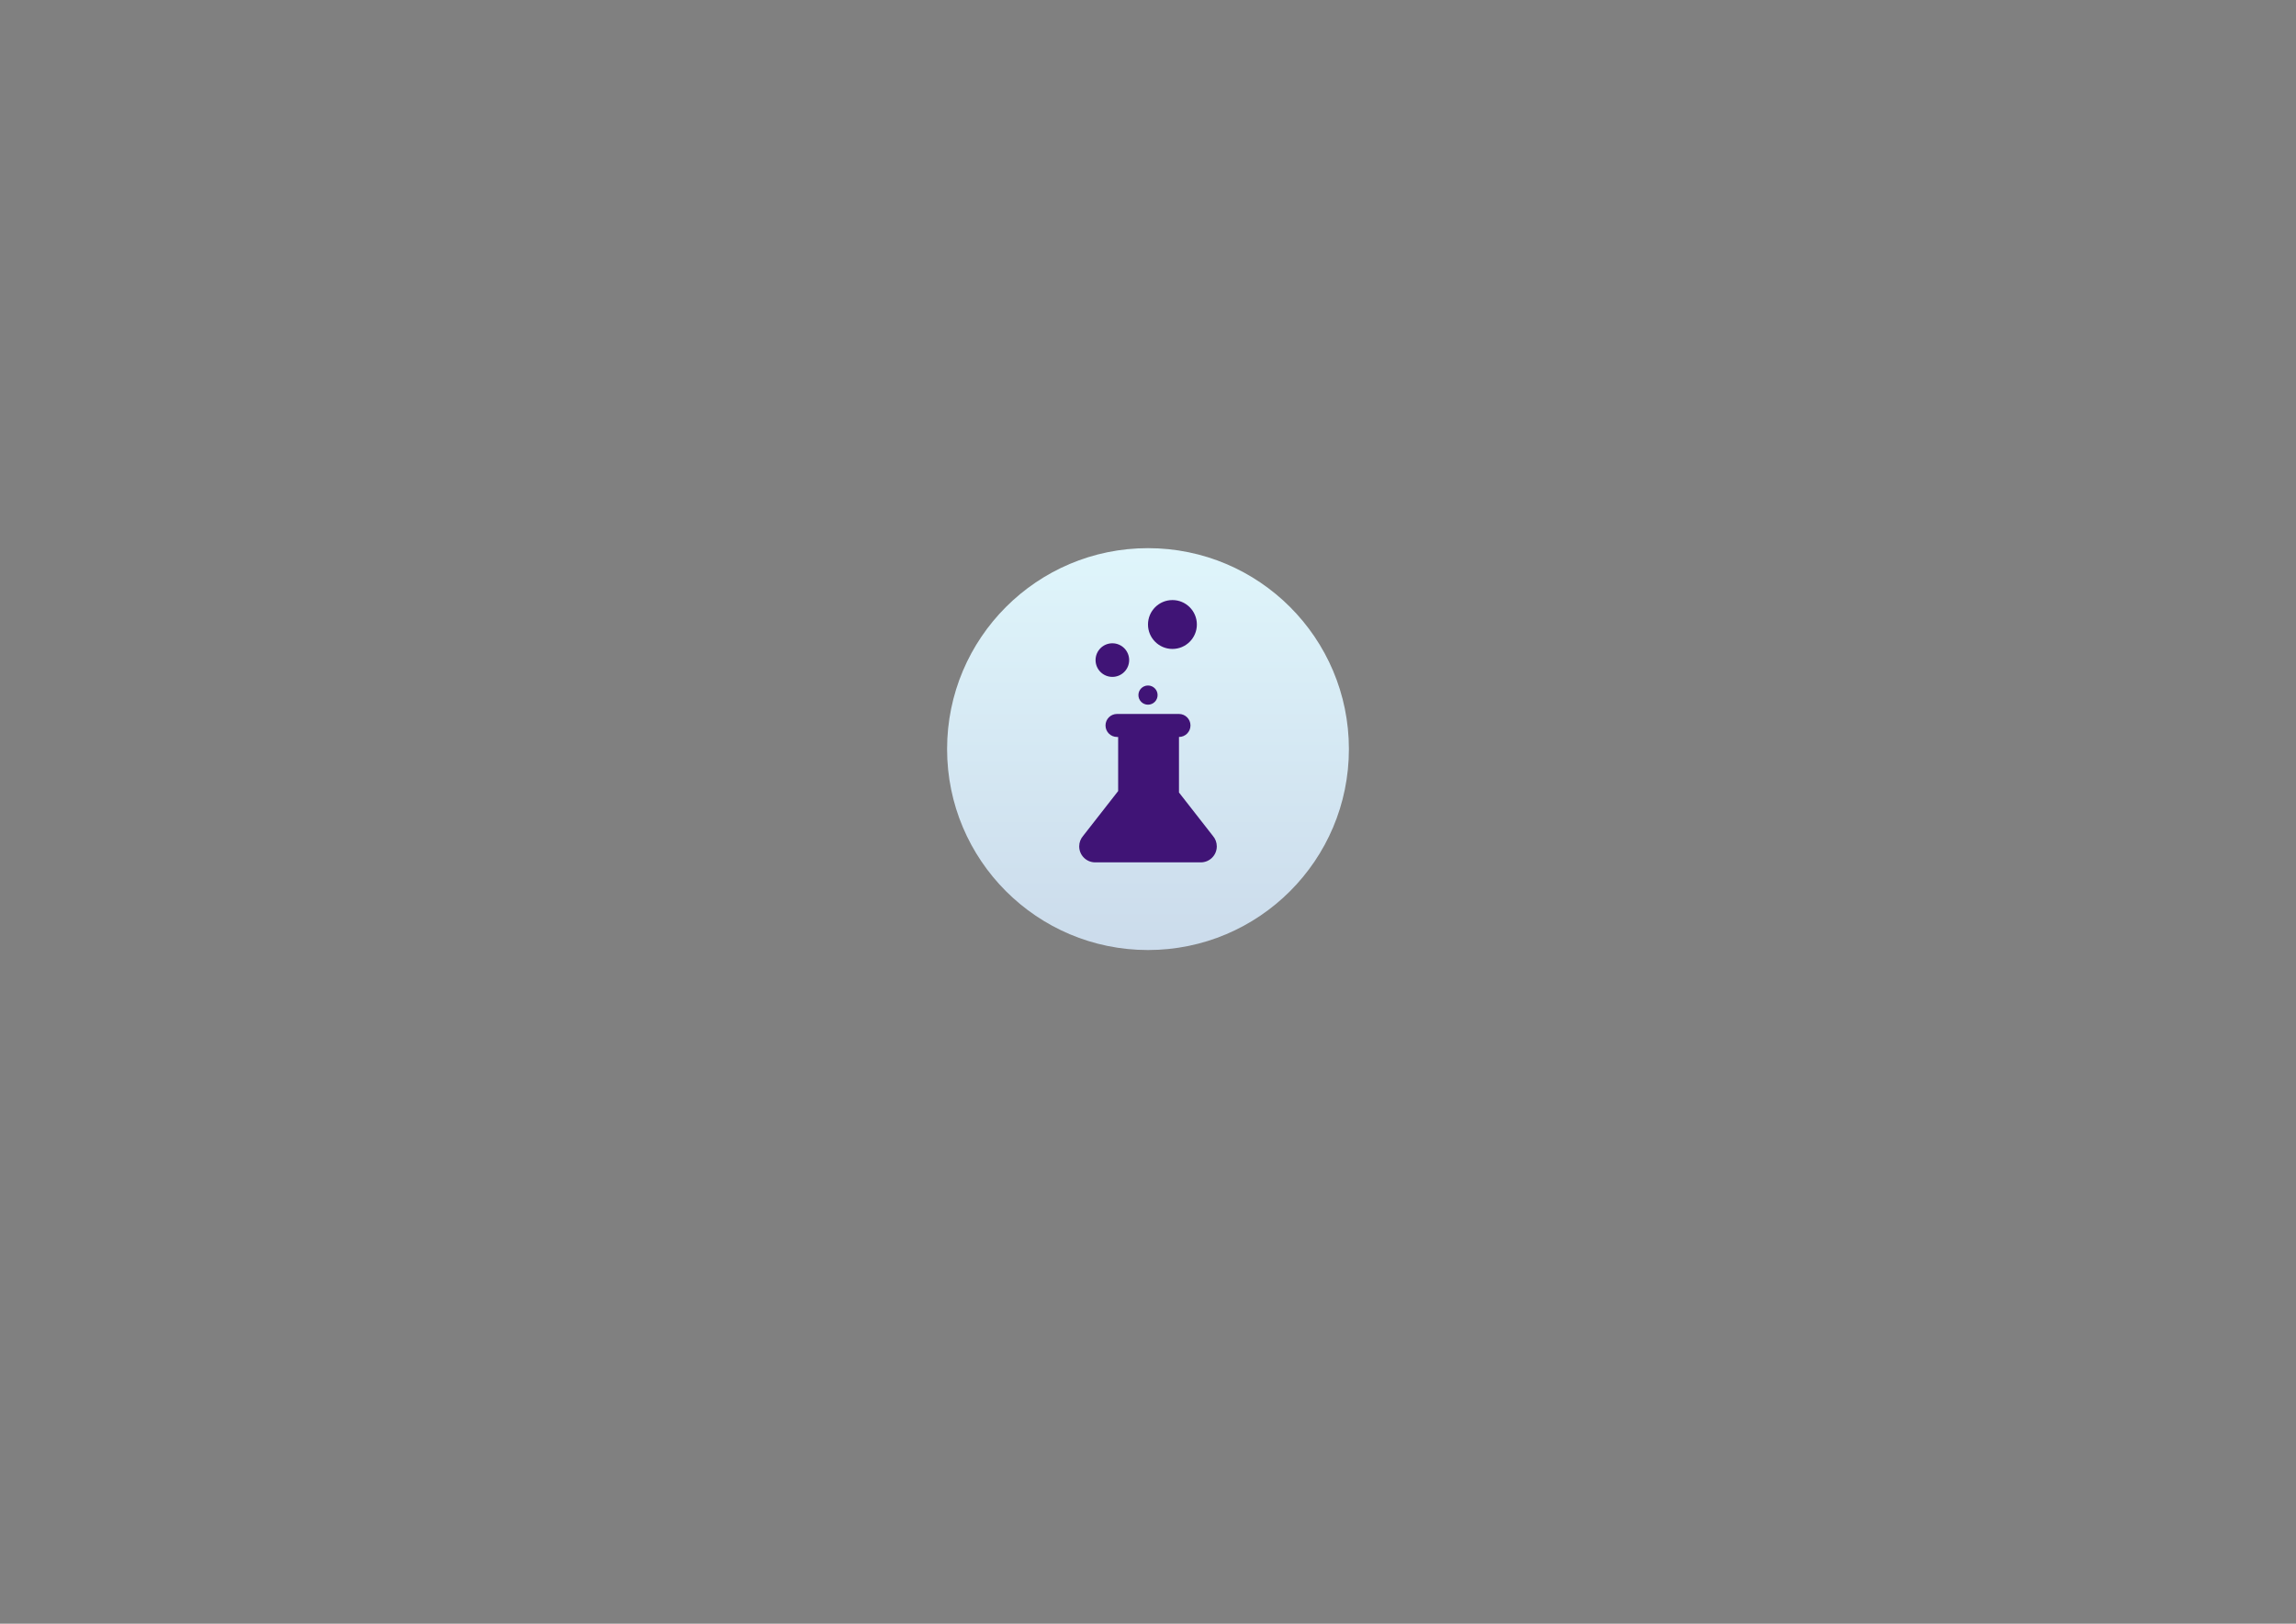 <?xml version="1.0" encoding="utf-8"?>
<!-- Generator: Adobe Illustrator 15.1.0, SVG Export Plug-In . SVG Version: 6.00 Build 0)  -->
<!DOCTYPE svg PUBLIC "-//W3C//DTD SVG 1.1//EN" "http://www.w3.org/Graphics/SVG/1.1/DTD/svg11.dtd">
<svg version="1.1" id="Layer_1" xmlns="http://www.w3.org/2000/svg" xmlns:xlink="http://www.w3.org/1999/xlink" x="0px" y="0px"
	 width="841.89px" height="595.28px" viewBox="0 0 841.89 595.28" enable-background="new 0 0 841.89 595.28" xml:space="preserve">
<rect x="0" y="0" width="841.89" height="595.28" fill="#808080" stroke="none"/>
<g>
	<g>
		<linearGradient id="SVGID_1_" gradientUnits="userSpaceOnUse" x1="420.945" y1="202.58" x2="420.945" y2="349.189">
			<stop  offset="0" style="stop-color:#DFF5FB"/>
			<stop  offset="1" style="stop-color:#CBDBEB"/>
		</linearGradient>
		<circle fill="url(#SVGID_1_)" cx="420.943" cy="274.629" r="73.667"/>
	</g>
	<g>
		<path fill="#401476" d="M444.746,306.467l-12.441-15.922v-20.362c2.328,0,4.219-1.888,4.219-4.218s-1.891-4.218-4.219-4.218
			h-22.72c-2.331,0-4.218,1.888-4.218,4.218s1.887,4.218,4.218,4.218h0.417v19.828l-12.859,16.456
			c-0.889,1.027-1.424,2.365-1.424,3.83c0,3.235,2.623,5.858,5.86,5.858h38.732c3.238,0,5.861-2.623,5.861-5.858
			C446.172,308.832,445.633,307.494,444.746,306.467z"/>
		<path fill="#401476" d="M424.461,254.832c0,1.941-1.574,3.517-3.518,3.517c-1.939,0-3.514-1.575-3.514-3.517
			s1.574-3.514,3.514-3.514C422.887,251.318,424.461,252.891,424.461,254.832z"/>
		<circle fill="#401476" cx="407.877" cy="241.998" r="6.159"/>
		<circle fill="#401476" cx="429.903" cy="228.952" r="8.96"/>
	</g>
</g>
</svg>
